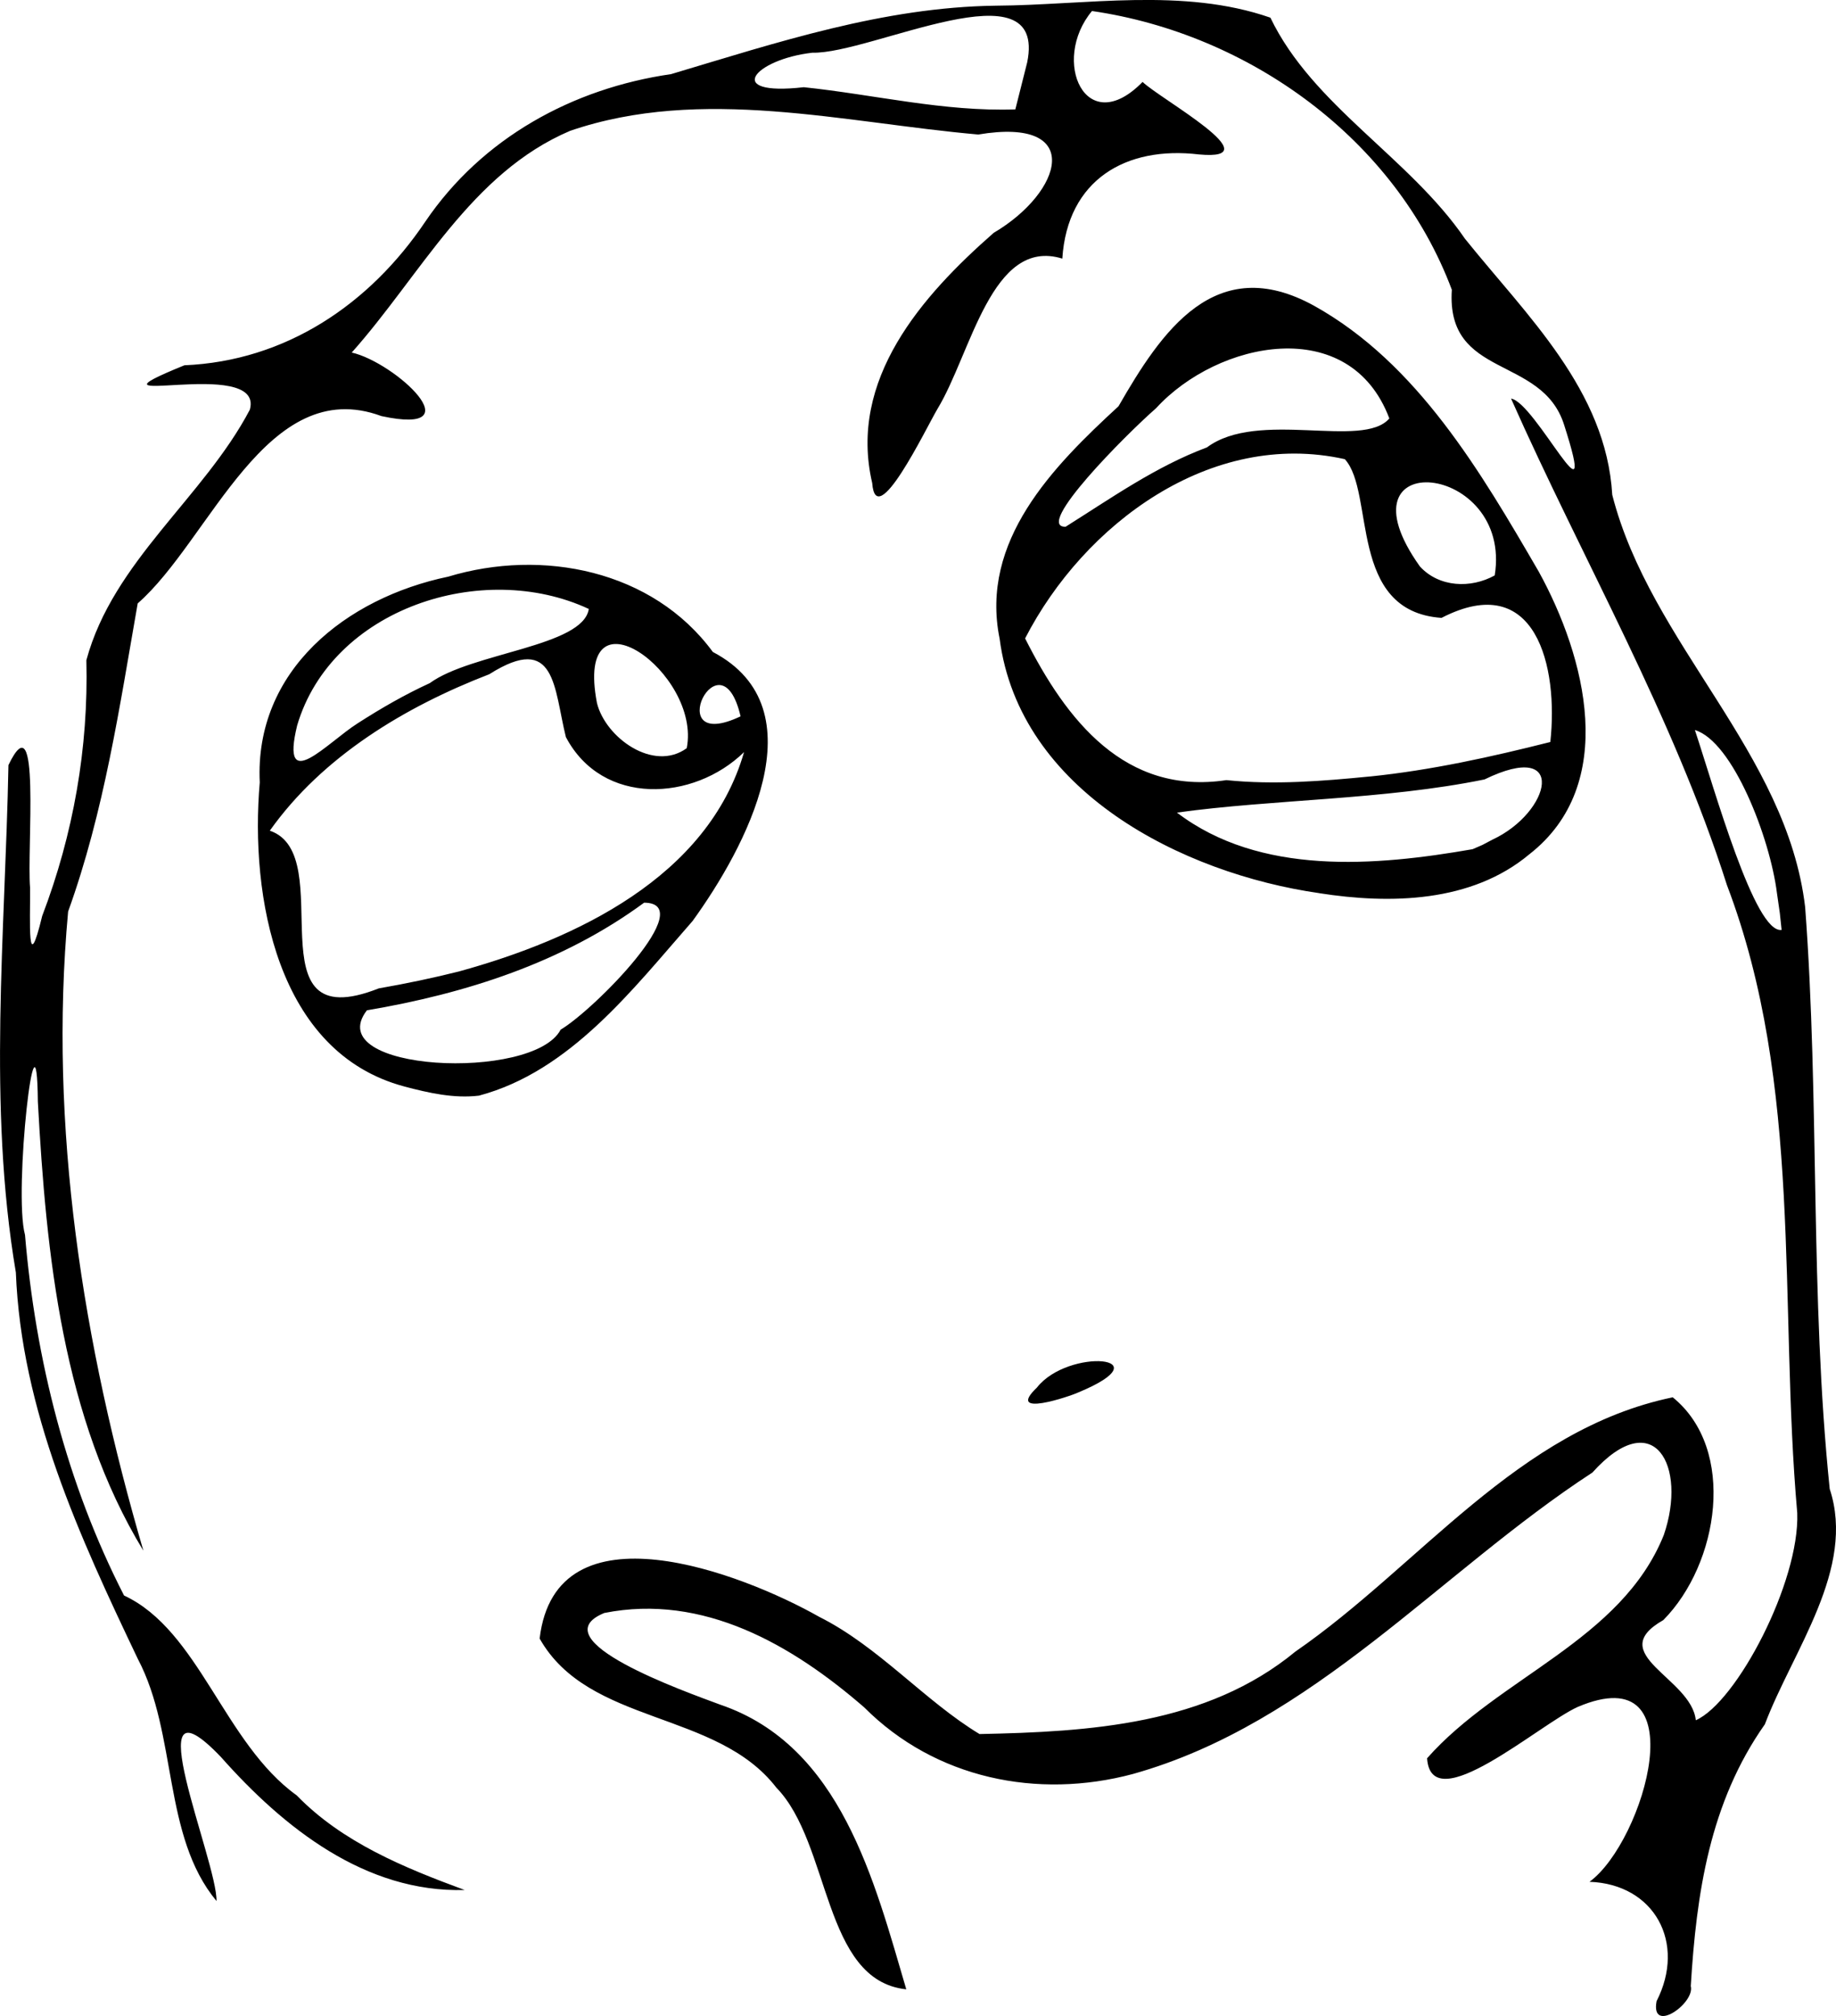<?xml version="1.0" encoding="UTF-8" standalone="no"?>
<svg
   version="1.1"
   width="50mm"
   height="54.882mm"
   viewBox="0 0 50 54.882"
   id="svg102"
   xml:space="preserve"
   xmlns="http://www.w3.org/2000/svg"
   xmlns:svg="http://www.w3.org/2000/svg"><defs
     id="defs106" /><style
     type="text/css"
     id="style2">&#10;    path {&#10;        fill: currentColor;&#10;        stroke-linecap: butt;&#10;        stroke-linejoin: bevel;&#10;        stroke-dasharray: none;&#10;    }&#10;    path.outer {&#10;        stroke: #ff0000;&#10;        stroke-dasharray: none;&#10;        stroke-dashoffset: 0;&#10;        stroke-width: 0.3;&#10;        stroke-opacity: 1.0;&#10;    }&#10;    path.convex {&#10;        stroke: #00ffff;&#10;        stroke-dasharray: none;&#10;        stroke-dashoffset:0;&#10;        stroke-width:0.2;&#10;        stroke-opacity: 1.0&#10;    }&#10;    path.concave {&#10;        stroke: #ff00ff;&#10;        stroke-dasharray: none;&#10;        stroke-dashoffset: 0;&#10;        stroke-width: 0.2;&#10;        stroke-opacity: 1.0&#10;    }&#10;    path.freestyle {&#10;        stroke: #00ff00;&#10;        stroke-dasharray: none;&#10;        stroke-dashoffset: 0;&#10;        stroke-width: 0.2;&#10;        stroke-opacity: 1.0&#10;    }&#10;    path.outer_background {&#10;        stroke: #ffffff;&#10;        stroke-opacity: 1.0;&#10;        stroke-width: 0.5&#10;    }&#10;    path.inner_background {&#10;        stroke: #ffffff;&#10;        stroke-opacity: 1.0;&#10;        stroke-width: 0.2&#10;    }&#10;    path.sticker {&#10;        fill: #e5e5e5;&#10;        stroke: none;&#10;        fill-opacity: 0.0;&#10;    }&#10;    path.arrow {&#10;        fill: #000000;&#10;    }&#10;    text {&#10;        font-style: normal;&#10;        fill: #000000;&#10;        fill-opacity: 1.0;&#10;        stroke: none;&#10;    }&#10;    text, tspan {&#10;        text-anchor:middle;&#10;    }&#10;    </style><path
     style="fill:currentColor;stroke-width:0.807"
     d="m 45.113,54.478 c 0.812,-1.586 -0.054,-3.189 -1.826,-3.251 1.501,-1.095 2.961,-6.156 -0.322,-4.76 -1.054,0.478 -3.989,3.08 -4.101,1.397 1.96,-2.217 5.291,-3.205 6.446,-6.076 0.647,-1.882 -0.268,-3.566 -1.944,-1.702 -4.167,2.716 -7.592,6.827 -12.51,8.205 -2.601,0.698 -5.386,0.127 -7.317,-1.809 -1.963,-1.704 -4.387,-3.109 -7.083,-2.573 -1.784,0.737 2.212,2.142 3.159,2.496 3.285,1.116 4.195,4.796 5.066,7.749 -2.282,-0.238 -2.052,-3.968 -3.539,-5.491 -1.627,-2.114 -5.11,-1.693 -6.446,-4.058 0.44,-3.737 5.52,-1.777 7.618,-0.589 1.616,0.81 2.875,2.292 4.362,3.189 2.994,-0.062 6.182,-0.251 8.603,-2.246 3.388,-2.338 6.053,-6.047 10.275,-6.921 1.75,1.418 1.257,4.535 -0.256,6.064 -1.638,0.93 0.767,1.573 0.884,2.727 1.114,-0.492 2.83,-3.763 2.763,-5.64 -0.505,-5.708 0.164,-11.633 -1.915,-17.095 -1.471,-4.621 -3.92,-8.831 -5.879,-13.243 0.656,0.092 2.421,3.76 1.445,0.715 C 41.992,9.654 39.376,10.325 39.538,7.888 38.001,3.782 34.009,0.919 29.738,0.3 28.608,1.656 29.57,3.813 31.116,2.23 c 0.469,0.458 3.572,2.162 1.536,1.974 -1.987,-0.237 -3.583,0.687 -3.722,2.836 -1.928,-0.594 -2.482,2.586 -3.403,4.097 -0.324,0.552 -1.672,3.361 -1.774,2.014 -0.659,-2.82 1.355,-5.101 3.309,-6.813 1.88,-1.107 2.492,-3.165 -0.421,-2.676 -3.662,-0.322 -7.529,-1.329 -11.116,-0.1 -2.705,1.152 -4.069,3.929 -5.946,6.035 1.174,0.266 3.372,2.282 0.809,1.73 -3.133,-1.16 -4.661,3.371 -6.638,5.099 -0.496,2.826 -0.912,5.665 -1.895,8.389 -0.537,5.86 0.406,11.788 2.05,17.399 -2.2,-3.61 -2.647,-8.056 -2.874,-12.226 -0.03,-3.118 -0.672,2.448 -0.35,3.629 0.286,3.394 1.139,6.78 2.697,9.816 2.05,0.955 2.72,4.017 4.703,5.442 1.243,1.281 2.928,1.968 4.572,2.575 -2.703,0.076 -4.93,-1.695 -6.637,-3.621 -2.395,-2.503 -0.092,2.857 -0.12,3.921 -1.475,-1.776 -1.059,-4.537 -2.142,-6.59 -1.588,-3.331 -3.175,-6.765 -3.322,-10.521 -0.772,-4.569 -0.29,-9.214 -0.202,-13.811 0.887,-1.85 0.499,2.271 0.589,3.339 0.008,0.914 -0.086,2.491 0.33,0.768 0.85,-2.23 1.263,-4.575 1.203,-6.962 0.729,-2.696 3.191,-4.425 4.452,-6.82 0.42,-1.499 -4.984,0.095 -1.782,-1.209 2.756,-0.116 5.048,-1.658 6.565,-3.917 1.542,-2.269 4.006,-3.622 6.689,-4.009 2.892,-0.863 5.783,-1.823 8.839,-1.863 2.478,-0.016 5.104,-0.501 7.482,0.326 1.153,2.398 3.779,3.8 5.3,6.02 1.68,2.091 3.844,4.12 4.01,6.971 1.039,4.063 4.753,7.001 5.253,11.222 0.396,5.271 0.127,10.582 0.669,15.839 0.718,2.175 -1.002,4.391 -1.766,6.406 -1.505,2.135 -1.864,4.607 -2.018,7.127 0.122,0.469 -1.1,1.323 -0.931,0.411 z M 48.392,24.314 c -0.187,-1.501 -1.204,-4.134 -2.235,-4.441 0.539,1.621 1.633,5.554 2.362,5.441 l -0.049,-0.458 z M 27.974,1.697 c 0.55,-2.711 -4.251,-0.221 -5.852,-0.262 -1.576,0.18 -2.446,1.191 -0.232,0.939 1.921,0.201 3.816,0.671 5.761,0.604 0.108,-0.427 0.215,-0.854 0.323,-1.281 z m 0.264,36.076 c 0.856,-1.093 3.514,-0.854 1.123,0.134 -0.224,0.106 -1.995,0.701 -1.123,-0.134 z M 11.014,29.577 C 7.529,28.653 6.806,24.383 7.074,21.299 c -0.148,-3.048 2.355,-5.022 5.132,-5.601 2.556,-0.772 5.567,-0.183 7.207,2.05 2.947,1.547 0.868,5.363 -0.551,7.323 -1.631,1.86 -3.334,4.093 -5.819,4.755 -0.685,0.082 -1.37,-0.075 -2.029,-0.248 z m 4.254,-1.547 c 0.921,-0.547 3.784,-3.447 2.274,-3.457 -2.219,1.632 -4.862,2.475 -7.55,2.93 -1.292,1.677 4.537,1.943 5.276,0.527 z M 12.518,26.44 c 3.158,-0.872 6.761,-2.561 7.745,-5.966 -1.376,1.343 -3.858,1.478 -4.852,-0.409 -0.332,-1.334 -0.266,-2.864 -2.086,-1.711 -2.284,0.881 -4.54,2.233 -5.977,4.259 1.933,0.657 -0.572,5.689 2.968,4.293 0.739,-0.129 1.474,-0.282 2.201,-0.465 z m -0.812,-7.845 c 1.136,-0.829 4.173,-0.993 4.329,-2.018 -2.894,-1.349 -7,-0.015 -7.942,3.169 -0.469,1.927 0.811,0.473 1.654,-0.06 0.629,-0.404 1.279,-0.779 1.96,-1.091 z m 6.996,1.772 c 0.403,-2.05 -3.075,-4.528 -2.445,-1.229 0.231,0.939 1.538,1.89 2.445,1.229 z m 1.466,-0.867 c -0.55,-2.361 -2.205,1.049 0,0 z m 15.762,4.814 c -3.748,-0.537 -8.166,-2.783 -8.707,-6.926 -0.542,-2.667 1.451,-4.686 3.237,-6.328 1.167,-2.029 2.633,-4.223 5.329,-2.735 2.813,1.566 4.54,4.524 6.117,7.238 1.274,2.314 2.184,5.79 -0.258,7.693 -1.574,1.317 -3.79,1.361 -5.719,1.059 z m 4.708,-1.454 c 1.606,-0.744 2.066,-2.751 -0.21,-1.642 -2.727,0.558 -5.776,0.54 -8.376,0.903 2.261,1.724 5.407,1.458 8.051,0.996 l 0.266,-0.115 z m -3.328,-1.722 c 1.661,-0.17 3.293,-0.531 4.91,-0.939 0.225,-2.033 -0.382,-4.71 -2.963,-3.379 -2.558,-0.177 -1.804,-3.412 -2.633,-4.32 -3.653,-0.817 -7.109,1.773 -8.707,4.879 1.127,2.237 2.725,4.272 5.481,3.858 1.304,0.134 2.613,0.028 3.912,-0.1 z m 3.396,-5.474 c 0.494,-3.098 -4.402,-3.559 -2.037,-0.243 0.523,0.57 1.386,0.604 2.037,0.243 z m -7.84,-3.483 c 1.397,-1.044 4.25,0.055 4.97,-0.79 -1.077,-2.861 -4.674,-2.112 -6.352,-0.279 -0.826,0.722 -3.34,3.247 -2.464,3.227 1.245,-0.782 2.459,-1.641 3.846,-2.159 z"
     id="path2" /></svg>
